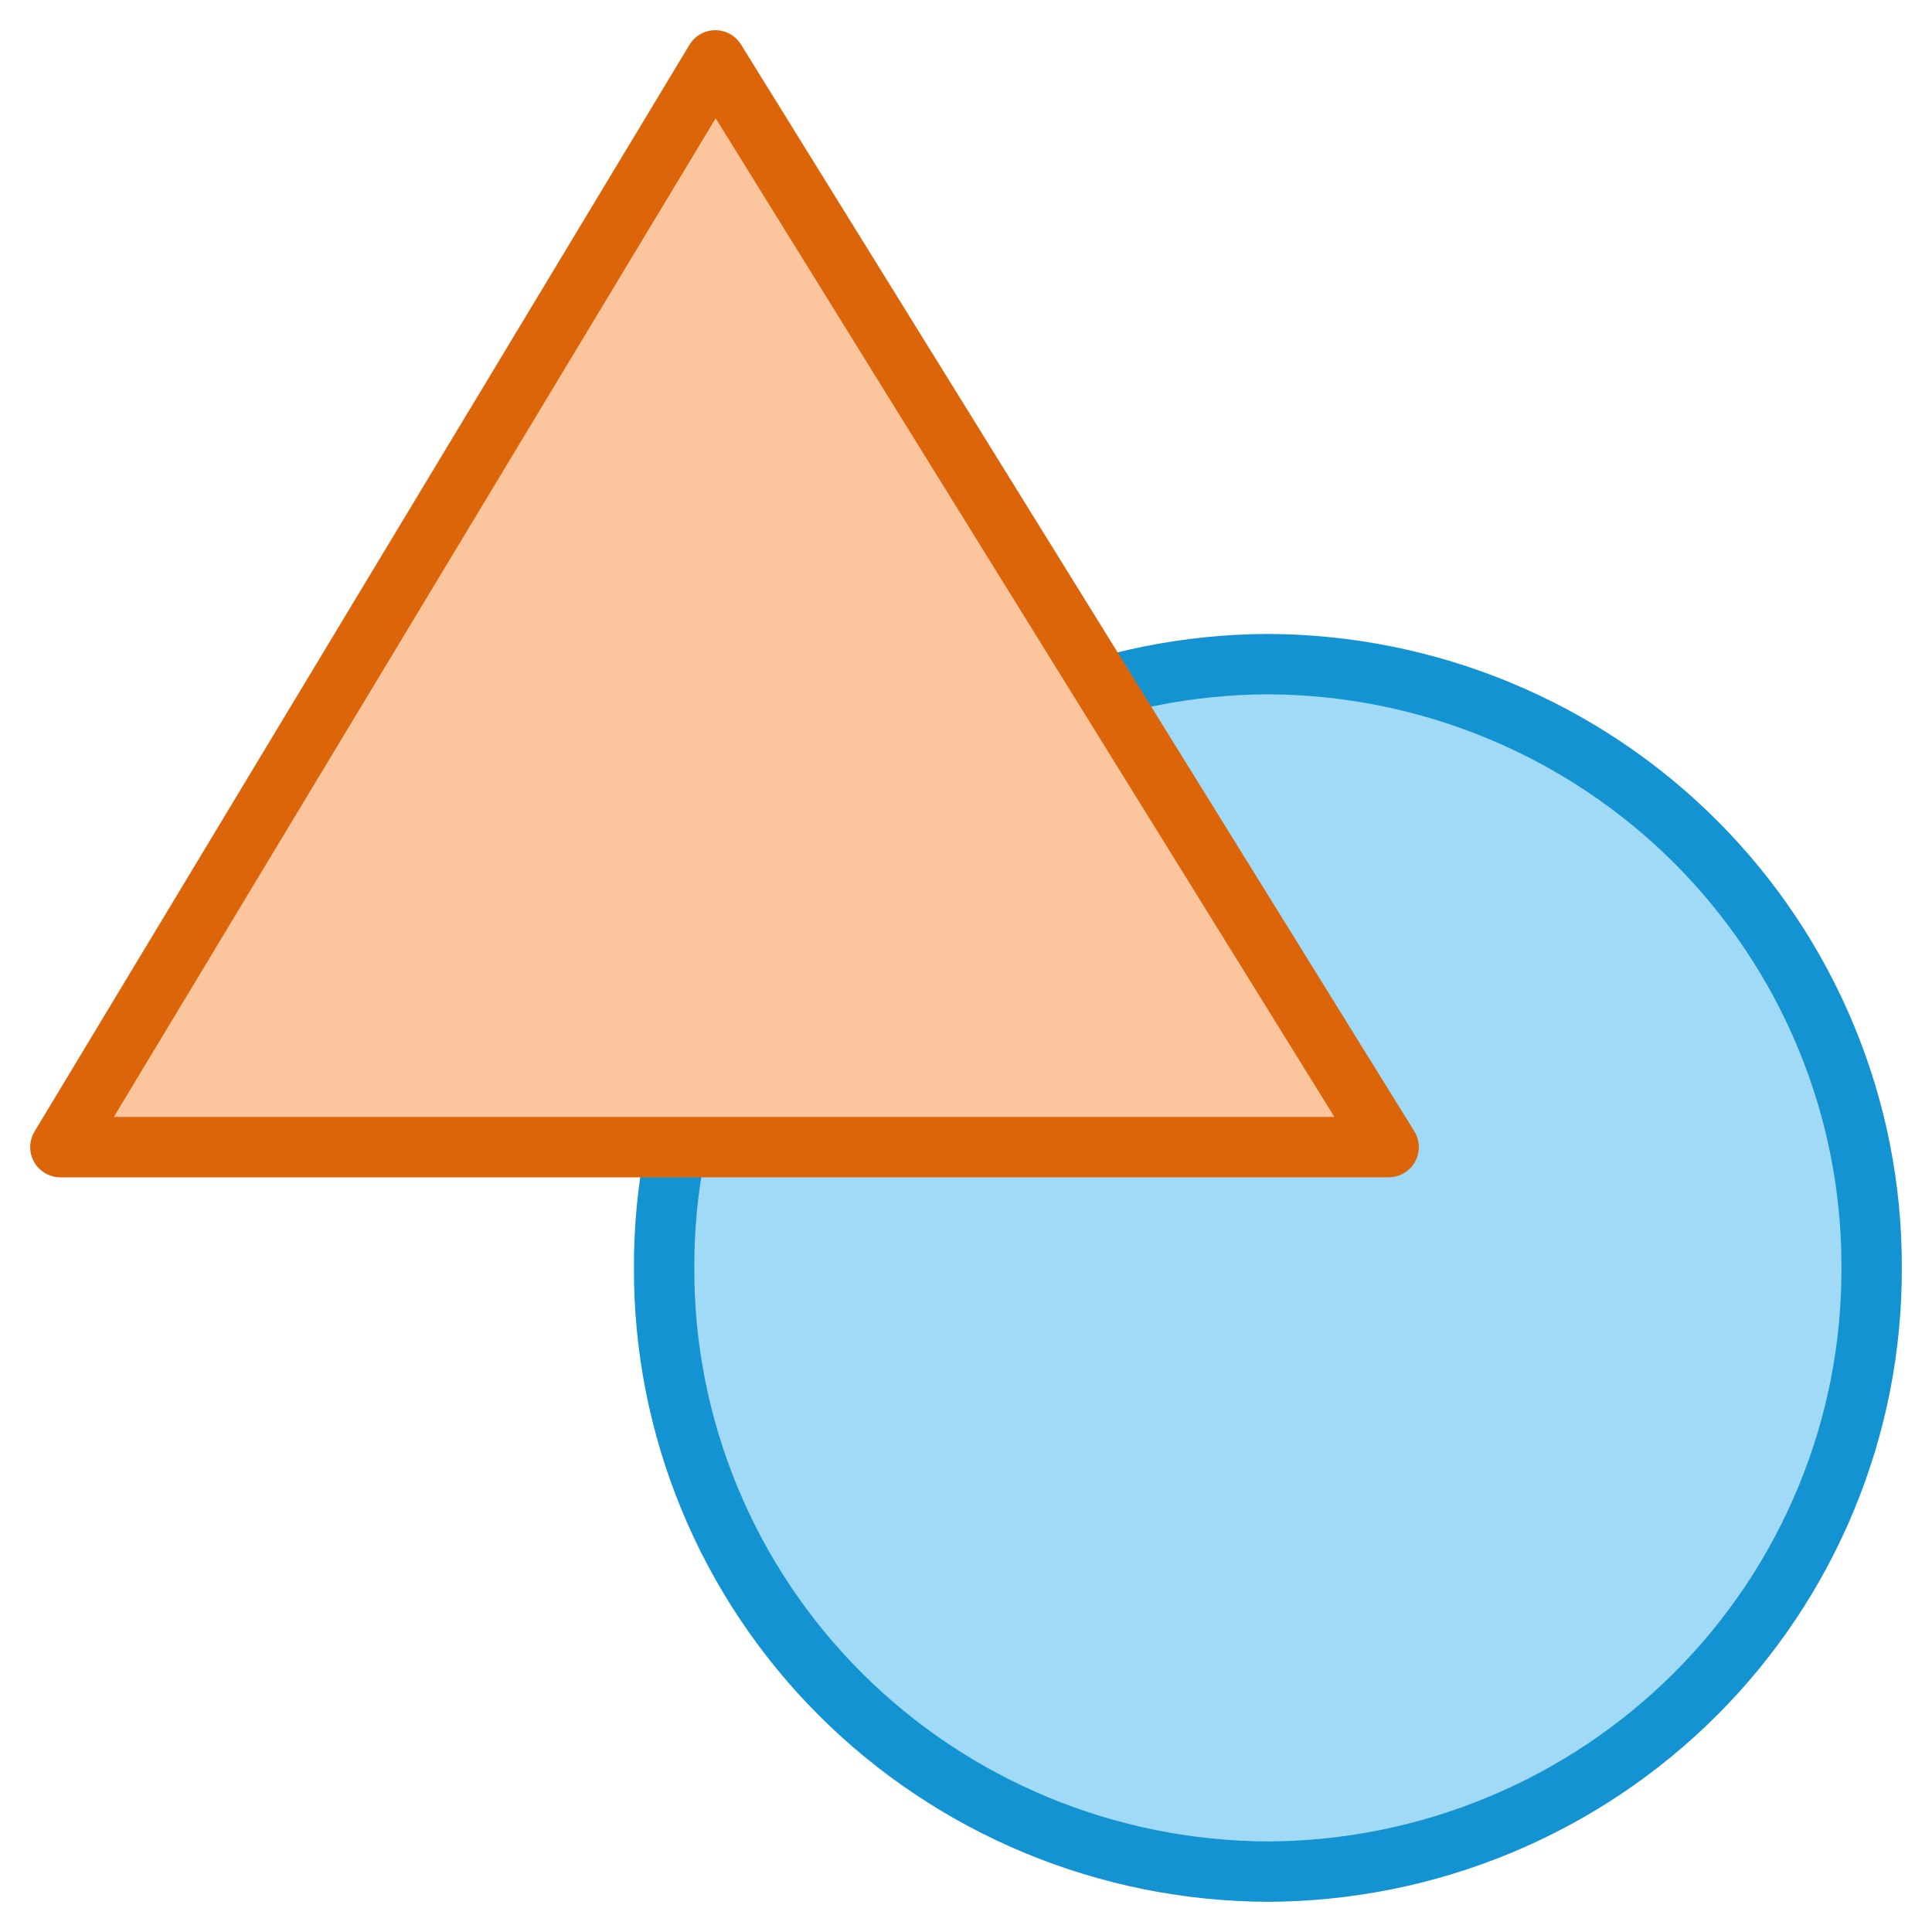 <svg viewBox="0 0 32 32" fill="none" xmlns="http://www.w3.org/2000/svg">
<path d="M21 31C19.682 30.995 18.378 30.733 17.163 30.228C15.947 29.723 14.843 28.985 13.915 28.057C12.986 27.128 12.251 26.027 11.751 24.816C11.251 23.605 10.995 22.309 11 21C10.995 19.691 11.251 18.395 11.751 17.184C12.251 15.973 12.986 14.872 13.915 13.943C14.843 13.015 15.947 12.277 17.163 11.772C18.378 11.267 19.682 11.005 21 11V11C22.318 11.005 23.622 11.267 24.837 11.772C26.053 12.277 27.157 13.015 28.085 13.943C29.014 14.872 29.749 15.973 30.249 17.184C30.75 18.395 31.005 19.691 31 21C31.005 22.309 30.75 23.605 30.249 24.816C29.749 26.027 29.014 27.128 28.085 28.057C27.157 28.985 26.053 29.723 24.837 30.228C23.622 30.733 22.318 30.995 21 31Z" fill="#A1DAF7" stroke="#1493D2" stroke-miterlimit="10" stroke-linecap="round" stroke-linejoin="round"/>
<path d="M11.848 1L1 19H23L11.848 1Z" fill="#FBC59D" stroke="#DD6509" stroke-miterlimit="10" stroke-linecap="round" stroke-linejoin="round"/>
</svg>
